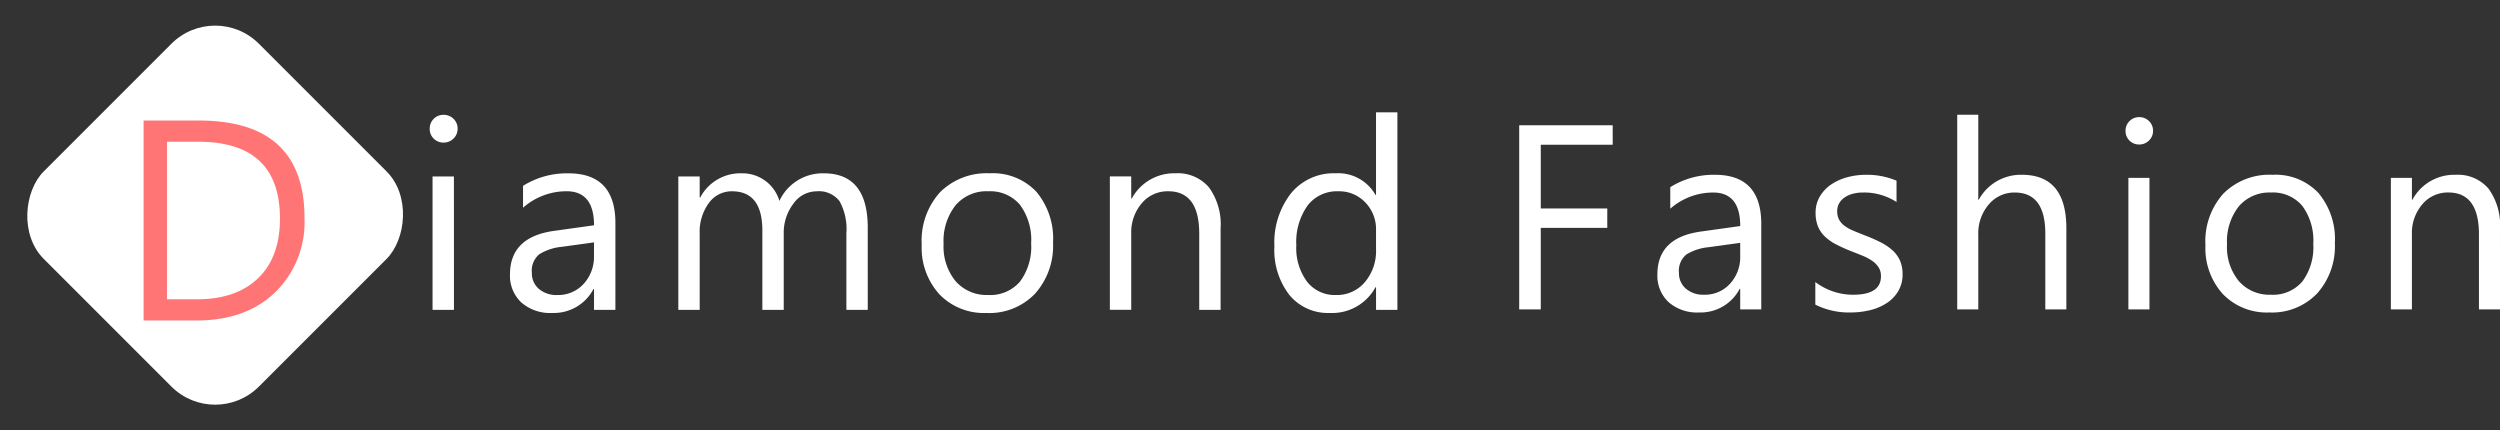 <svg xmlns="http://www.w3.org/2000/svg" width="323.241" height="55.638" viewBox="0 0 323.241 55.638">
  <rect x="0" y="0" width="323.241" height="55.638" fill="#333333" stroke="none"/>
  <g id="Group_28" data-name="Group 28" transform="translate(-93.538 -271)">
    <g id="Group_27" data-name="Group 27" transform="translate(93.538 271)">
      <g id="Group_26" data-name="Group 26" transform="translate(0)">
        <rect id="Rectangle_11" data-name="Rectangle 11" width="39.342" height="39.342" rx="8" transform="translate(27.819 0) rotate(45)" fill="#fff"/>
        <path id="Path_24" data-name="Path 24" d="M-15.786-16.86V-42.712h7.139q13.665,0,13.665,12.6a12.7,12.7,0,0,1-3.795,9.618Q-2.572-16.86-8.936-16.86Zm3.029-23.112V-19.6H-8.9q5.084,0,7.914-2.722t2.83-7.716q0-9.933-10.564-9.933Z" transform="translate(34.353 58.297)" fill="#ff7575"/>
      </g>
      <path id="Path_25" data-name="Path 25" d="M-101.88-38.285a1.75,1.75,0,0,1-1.263-.505,1.706,1.706,0,0,1-.522-1.28,1.733,1.733,0,0,1,.522-1.289,1.735,1.735,0,0,1,1.263-.514,1.784,1.784,0,0,1,1.289.514,1.719,1.719,0,0,1,.531,1.289,1.707,1.707,0,0,1-.531,1.263A1.769,1.769,0,0,1-101.88-38.285Zm1.348,21.63H-103.3v-17.25h2.763Zm20.873,0h-2.763v-2.7h-.067a5.784,5.784,0,0,1-5.306,3.1,5.671,5.671,0,0,1-4.035-1.365,4.727,4.727,0,0,1-1.457-3.622q0-4.835,5.694-5.626l5.172-.724q0-4.4-3.554-4.4A8.492,8.492,0,0,0-91.6-29.862v-2.83a10.69,10.69,0,0,1,5.862-1.617q6.081,0,6.081,6.435Zm-2.763-8.726-4.161.573a6.756,6.756,0,0,0-2.9.952,2.745,2.745,0,0,0-.977,2.417,2.633,2.633,0,0,0,.9,2.064,3.483,3.483,0,0,0,2.4.8,4.434,4.434,0,0,0,3.394-1.44,5.146,5.146,0,0,0,1.339-3.647Zm35.394,8.726h-2.763v-9.905a7.473,7.473,0,0,0-.884-4.144,3.354,3.354,0,0,0-2.973-1.28,3.682,3.682,0,0,0-3.007,1.617,6.187,6.187,0,0,0-1.238,3.875v9.838h-2.763V-26.9q0-5.087-3.925-5.087a3.636,3.636,0,0,0-3,1.525,6.3,6.3,0,0,0-1.179,3.967v9.838h-2.763v-17.25h2.763v2.729h.067a5.861,5.861,0,0,1,5.357-3.133,5,5,0,0,1,3.083.985,4.957,4.957,0,0,1,1.8,2.586,6.156,6.156,0,0,1,5.728-3.571q5.694,0,5.694,7.025Zm15.365.4a8,8,0,0,1-6.107-2.417,8.954,8.954,0,0,1-2.283-6.41,9.328,9.328,0,0,1,2.375-6.789,8.539,8.539,0,0,1,6.418-2.443,7.737,7.737,0,0,1,6.022,2.375,9.418,9.418,0,0,1,2.165,6.587,9.267,9.267,0,0,1-2.333,6.612A8.175,8.175,0,0,1-31.663-16.251Zm.2-15.734a5.255,5.255,0,0,0-4.211,1.811,7.437,7.437,0,0,0-1.55,4.995,7.034,7.034,0,0,0,1.567,4.835,5.324,5.324,0,0,0,4.195,1.769,5.051,5.051,0,0,0,4.119-1.735,7.53,7.53,0,0,0,1.44-4.936,7.659,7.659,0,0,0-1.44-4.986A5.028,5.028,0,0,0-31.461-31.985Zm30.054,15.33H-4.17v-9.838q0-5.492-4.009-5.492a4.349,4.349,0,0,0-3.428,1.558,5.776,5.776,0,0,0-1.356,3.933v9.838h-2.763v-17.25h2.763v2.864h.067a6.226,6.226,0,0,1,5.66-3.268,5.277,5.277,0,0,1,4.329,1.828,8.142,8.142,0,0,1,1.5,5.281Zm22.861,0H18.691v-2.931h-.067a6.378,6.378,0,0,1-5.93,3.335,6.443,6.443,0,0,1-5.2-2.316,9.5,9.5,0,0,1-1.946-6.309,10.338,10.338,0,0,1,2.156-6.856,7.112,7.112,0,0,1,5.744-2.577,5.53,5.53,0,0,1,5.172,2.8h.067v-10.68h2.763Zm-2.763-7.8V-27a4.935,4.935,0,0,0-1.381-3.538,4.633,4.633,0,0,0-3.5-1.449A4.77,4.77,0,0,0,9.83-30.132a8.12,8.12,0,0,0-1.449,5.121A7.3,7.3,0,0,0,9.771-20.3,4.542,4.542,0,0,0,13.5-18.576a4.718,4.718,0,0,0,3.748-1.668A6.213,6.213,0,0,0,18.691-24.455Z" transform="translate(159.227 56.72)" fill="#fff"/>
    </g>
    <path id="Path_26" data-name="Path 26" d="M-50.946-21.283h-9.3v8.234h8.6v2.507h-8.6V0h-2.789V-23.807h12.086ZM-31.737,0h-2.723V-2.656h-.066A5.7,5.7,0,0,1-39.755.4,5.589,5.589,0,0,1-43.731-.946a4.659,4.659,0,0,1-1.436-3.569q0-4.765,5.611-5.545l5.1-.714q0-4.333-3.5-4.333a8.369,8.369,0,0,0-5.545,2.092V-15.8A10.535,10.535,0,0,1-37.73-17.4q5.993,0,5.993,6.342Zm-2.723-8.6-4.1.564a6.658,6.658,0,0,0-2.855.938,2.705,2.705,0,0,0-.963,2.382,2.6,2.6,0,0,0,.888,2.034,3.432,3.432,0,0,0,2.366.789,4.37,4.37,0,0,0,3.345-1.419,5.071,5.071,0,0,0,1.32-3.594Zm9.713,7.985V-3.536a8.057,8.057,0,0,0,4.9,1.644q3.586,0,3.586-2.391a2.074,2.074,0,0,0-.307-1.154,3.061,3.061,0,0,0-.83-.838,6.389,6.389,0,0,0-1.229-.656q-.706-.291-1.519-.606a19.564,19.564,0,0,1-1.984-.9,5.993,5.993,0,0,1-1.428-1.029,3.83,3.83,0,0,1-.863-1.3,4.611,4.611,0,0,1-.291-1.71,4.062,4.062,0,0,1,.548-2.117A4.858,4.858,0,0,1-22.7-16.145a6.813,6.813,0,0,1,2.083-.938A9.242,9.242,0,0,1-18.2-17.4a9.753,9.753,0,0,1,3.951.764v2.756a7.7,7.7,0,0,0-4.316-1.229,5.045,5.045,0,0,0-1.378.174,3.373,3.373,0,0,0-1.054.49,2.263,2.263,0,0,0-.681.755,1.99,1.99,0,0,0-.241.971,2.329,2.329,0,0,0,.241,1.112,2.449,2.449,0,0,0,.706.8,5.393,5.393,0,0,0,1.129.631q.664.282,1.511.614a21.026,21.026,0,0,1,2.025.888,6.947,6.947,0,0,1,1.527,1.029,4.022,4.022,0,0,1,.971,1.32,4.257,4.257,0,0,1,.34,1.776,4.188,4.188,0,0,1-.556,2.191A4.766,4.766,0,0,1-15.515-.813,6.805,6.805,0,0,1-17.657.1,10.574,10.574,0,0,1-20.2.4,9.645,9.645,0,0,1-24.746-.614ZM7.711,0H4.989V-9.795q0-5.313-3.951-5.312a4.308,4.308,0,0,0-3.354,1.536A5.723,5.723,0,0,0-3.677-9.629V0H-6.4V-25.168h2.723v10.99h.066A6.183,6.183,0,0,1,1.967-17.4q5.744,0,5.744,6.923Zm9.414-21.316a1.725,1.725,0,0,1-1.245-.5,1.681,1.681,0,0,1-.515-1.262,1.708,1.708,0,0,1,.515-1.27,1.71,1.71,0,0,1,1.245-.506,1.758,1.758,0,0,1,1.27.506,1.694,1.694,0,0,1,.523,1.27,1.683,1.683,0,0,1-.523,1.245A1.743,1.743,0,0,1,17.126-21.316ZM18.454,0H15.731V-17h2.723ZM33.961.4a7.885,7.885,0,0,1-6.018-2.382A8.824,8.824,0,0,1,25.694-8.3a9.193,9.193,0,0,1,2.341-6.69A8.415,8.415,0,0,1,34.36-17.4a7.625,7.625,0,0,1,5.935,2.341,9.281,9.281,0,0,1,2.133,6.491,9.133,9.133,0,0,1-2.3,6.516A8.057,8.057,0,0,1,33.961.4Zm.2-15.506a5.179,5.179,0,0,0-4.15,1.785A7.33,7.33,0,0,0,28.483-8.4a6.932,6.932,0,0,0,1.544,4.765A5.247,5.247,0,0,0,34.16-1.893,4.977,4.977,0,0,0,38.219-3.6a7.42,7.42,0,0,0,1.419-4.864,7.548,7.548,0,0,0-1.419-4.914A4.955,4.955,0,0,0,34.16-15.107ZM63.779,0H61.056V-9.7q0-5.412-3.951-5.412a4.286,4.286,0,0,0-3.378,1.536A5.692,5.692,0,0,0,52.39-9.7V0H49.668V-17H52.39v2.822h.066A6.136,6.136,0,0,1,58.035-17.4,5.2,5.2,0,0,1,62.3-15.6a8.024,8.024,0,0,1,1.478,5.2Z" transform="translate(353 311)" fill="#fff"/>
  </g>
</svg>
